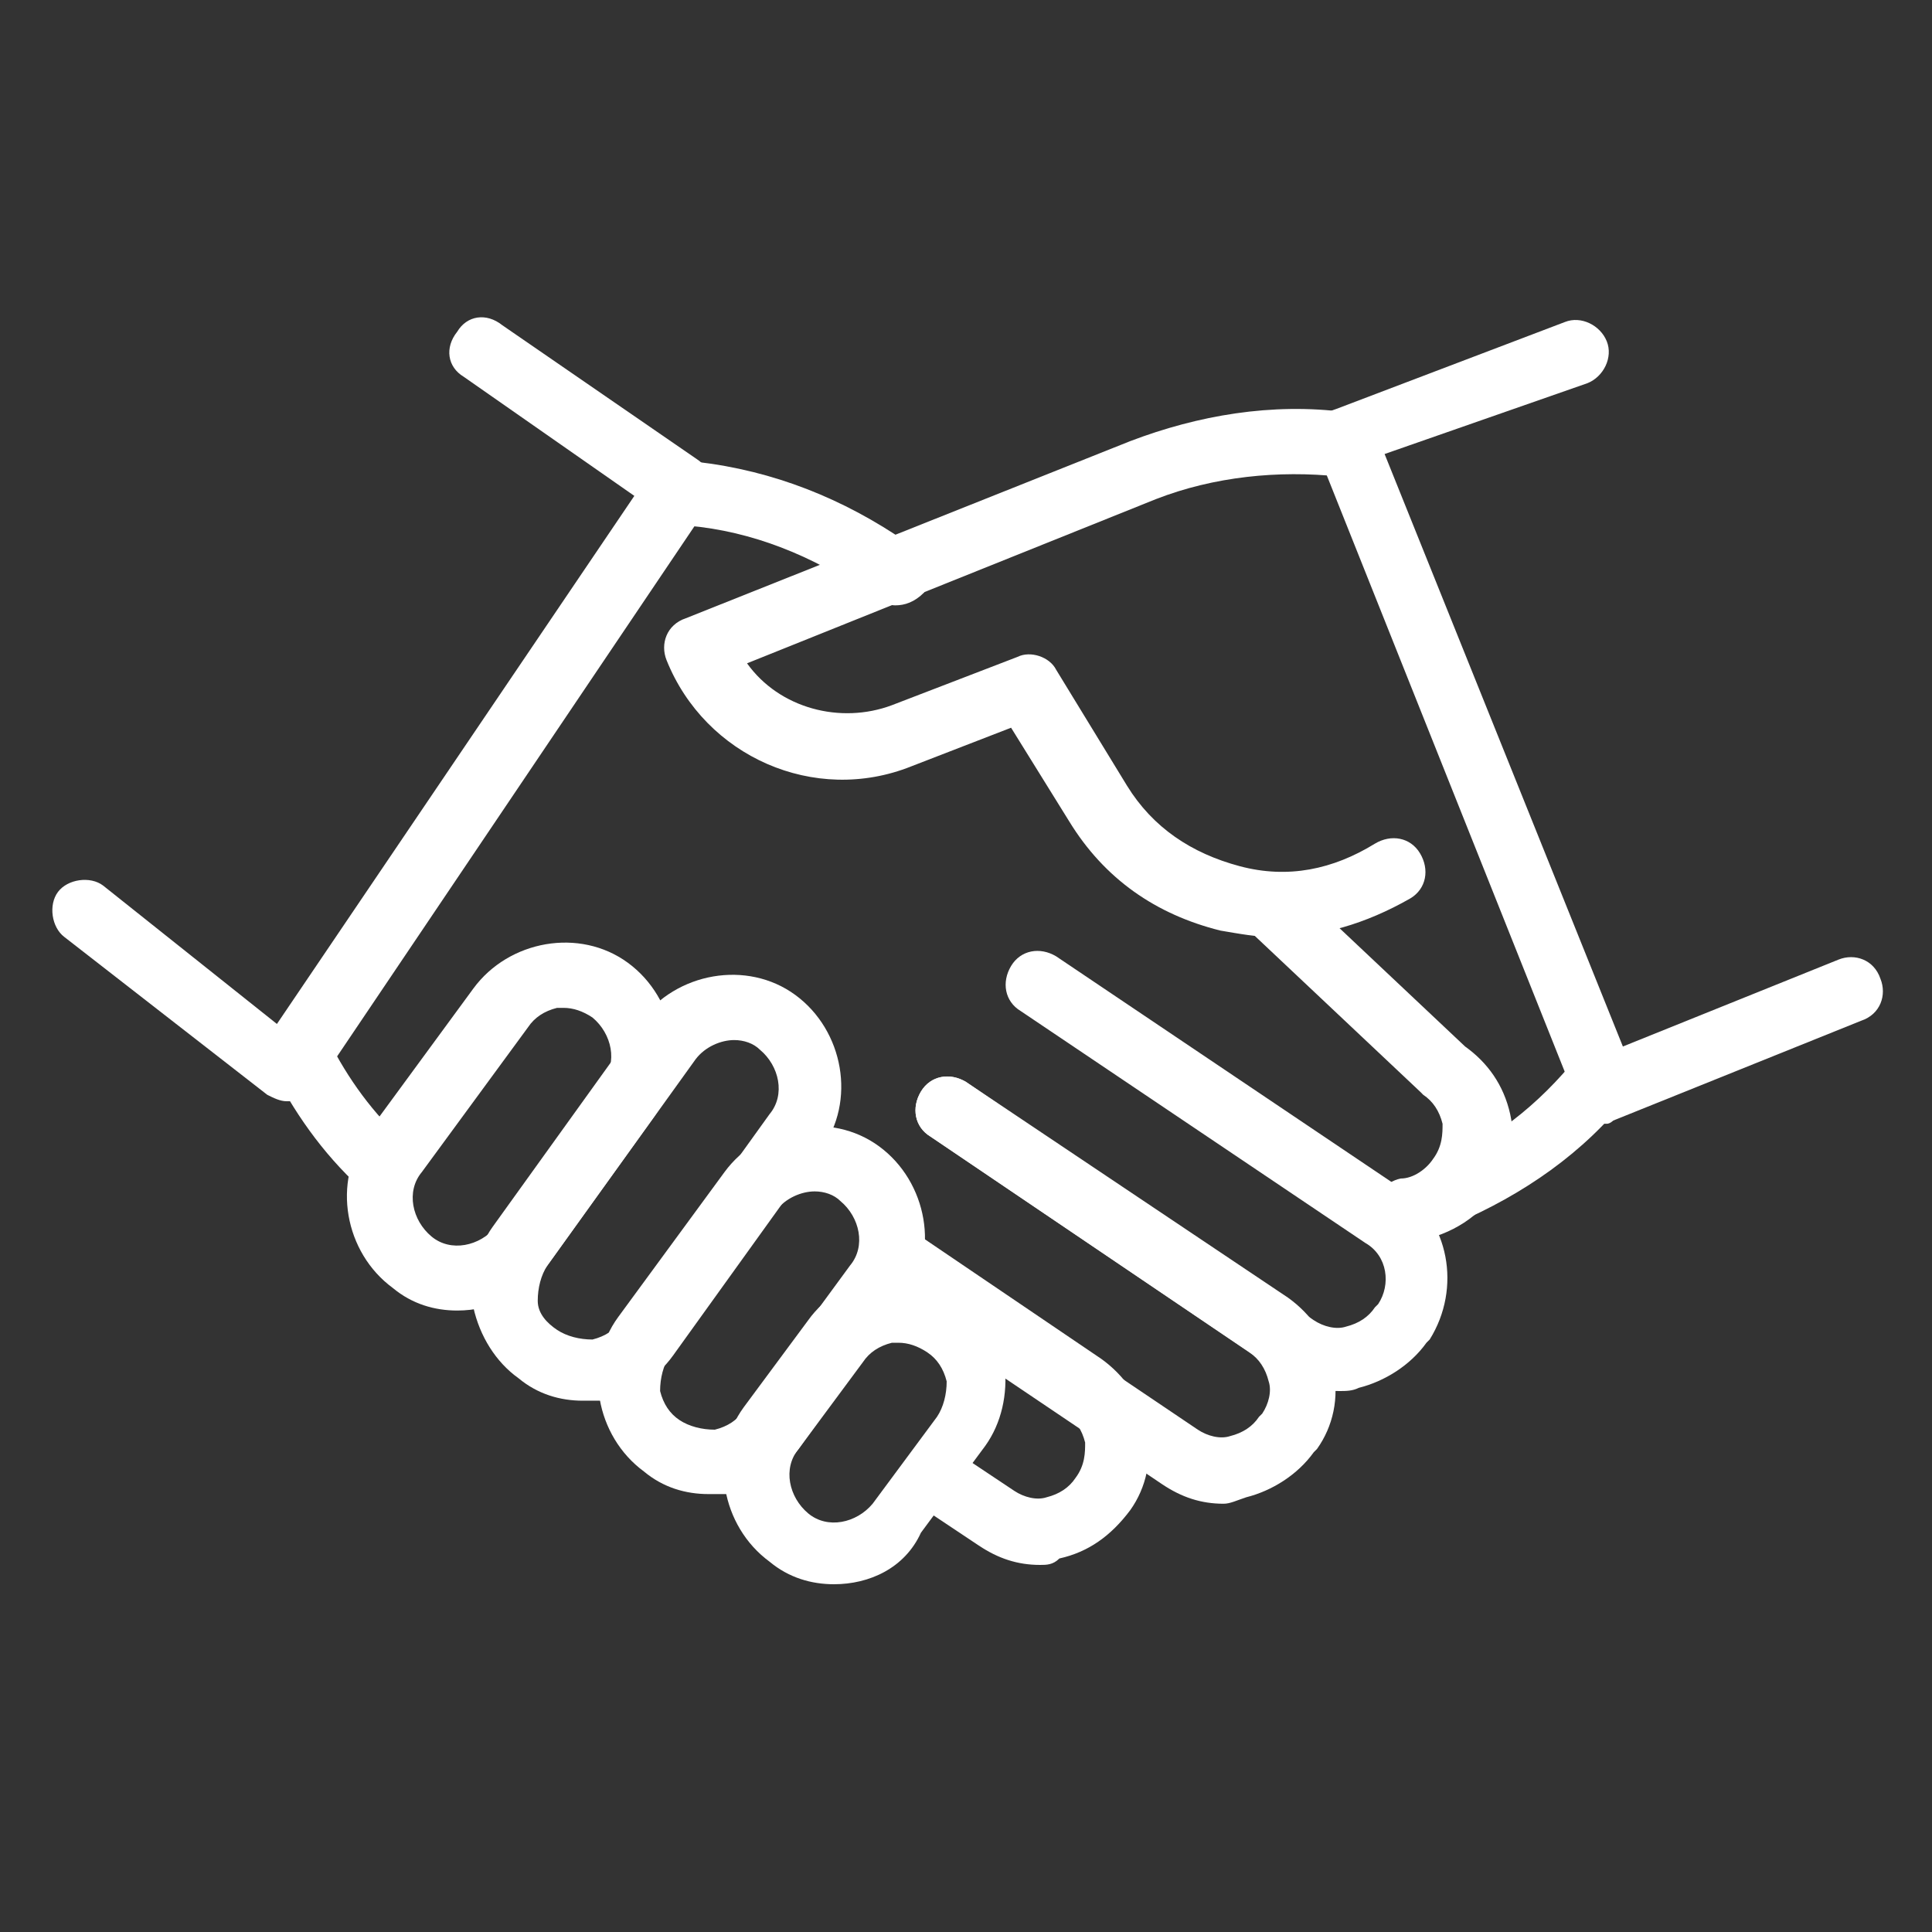 <?xml version="1.0" encoding="utf-8"?>
<!-- Generator: Adobe Illustrator 25.4.1, SVG Export Plug-In . SVG Version: 6.00 Build 0)  -->
<svg version="1.1" id="圖層_1" xmlns="http://www.w3.org/2000/svg" xmlns:xlink="http://www.w3.org/1999/xlink" x="0px" y="0px"
	 viewBox="0 0 60 60" style="enable-background:new 0 0 60 60;" xml:space="preserve">
<rect x="0" y="0" width="60" height="60" fill="#333333" stroke="none"/>
<style type="text/css">
	.st0{fill:#FFFFFF;}
</style>
<g>
	<path class="st0" d="M44.8,38.1c-0.4,0-0.8-0.2-0.9-0.6c-0.2-0.5,0-1.1,0.6-1.3c1.8-0.7,3.3-1.9,4.5-3.4c0.3-0.4,1-0.5,1.4-0.2
		c0.4,0.3,0.5,1,0.2,1.4c-1.4,1.8-3.3,3.1-5.4,4C45,38.1,44.9,38.1,44.8,38.1z"/>
	<path class="st0" d="M27.8,18.8c-0.2,0-0.4-0.1-0.6-0.2l-0.6-0.4c-1.7-1.1-3.6-1.8-5.6-1.9c-0.6,0-1-0.5-0.9-1.1
		c0-0.6,0.5-1,1.1-0.9c2.4,0.2,4.6,1,6.6,2.3l0.6,0.4c0.5,0.3,0.6,0.9,0.3,1.4C28.4,18.7,28.1,18.8,27.8,18.8z"/>
	<path class="st0" d="M43.6,38.6c-0.5,0-0.9-0.4-1-0.9c0-0.5,0.4-1,0.9-1.1c0.4,0,0.8-0.3,1-0.6c0.3-0.4,0.3-0.8,0.3-1.1
		c-0.1-0.4-0.3-0.7-0.6-0.9c0,0-0.1-0.1-0.1-0.1L38.9,29c-0.4-0.4-0.4-1,0-1.4c0.4-0.4,1-0.4,1.4,0l5.2,4.9c0.7,0.5,1.2,1.2,1.4,2.1
		c0.2,0.9,0,1.8-0.5,2.5l-0.1,0.1C45.7,38,44.7,38.5,43.6,38.6C43.7,38.6,43.7,38.6,43.6,38.6z"/>
	<path class="st0" d="M11.9,37.2c-0.2,0-0.5-0.1-0.7-0.3c-1.2-1.1-2.1-2.4-2.8-3.8c-0.2-0.5,0-1.1,0.5-1.3c0.5-0.2,1.1,0,1.3,0.5
		c0.6,1.2,1.4,2.3,2.4,3.2c0.4,0.4,0.4,1,0,1.4C12.4,37.1,12.2,37.2,11.9,37.2z"/>
	<path class="st0" d="M41.6,43.2c-0.7,0-1.3-0.2-1.9-0.6l-10.8-7.3c-0.5-0.3-0.6-0.9-0.3-1.4c0.3-0.5,0.9-0.6,1.4-0.3L40.8,41
		c0.3,0.2,0.7,0.3,1,0.2c0.4-0.1,0.7-0.3,0.9-0.6l0.1-0.1c0.4-0.6,0.3-1.5-0.4-1.9l-10.7-7.2c-0.5-0.3-0.6-0.9-0.3-1.4
		c0.3-0.5,0.9-0.6,1.4-0.3l10.7,7.2c1.5,1,1.9,3.1,0.9,4.7l-0.1,0.1c-0.5,0.7-1.3,1.2-2.1,1.4C42,43.2,41.8,43.2,41.6,43.2z"/>
	<path class="st0" d="M38,46.7c-0.7,0-1.3-0.2-1.9-0.6l-8.9-6c-0.5-0.3-0.6-0.9-0.3-1.4c0.3-0.5,0.9-0.6,1.4-0.3l8.9,6
		c0.3,0.2,0.7,0.3,1,0.2c0.4-0.1,0.7-0.3,0.9-0.6l0.1-0.1c0.2-0.3,0.3-0.7,0.2-1c-0.1-0.4-0.3-0.7-0.6-0.9l-9.9-6.7
		c-0.5-0.3-0.6-0.9-0.3-1.4c0.3-0.5,0.9-0.6,1.4-0.3l10,6.7c0.7,0.5,1.3,1.3,1.4,2.2c0.2,0.9,0,1.8-0.5,2.5l-0.1,0.1
		c-0.5,0.7-1.3,1.2-2.1,1.4C38.4,46.6,38.2,46.7,38,46.7z"/>
	<path class="st0" d="M32.3,48.6c-0.7,0-1.3-0.2-1.9-0.6l-1.8-1.2c-0.5-0.3-0.6-0.9-0.3-1.4c0.3-0.5,0.9-0.6,1.4-0.3l1.8,1.2
		c0.3,0.2,0.7,0.3,1,0.2c0.4-0.1,0.7-0.3,0.9-0.6c0.3-0.4,0.3-0.8,0.3-1.1c-0.1-0.4-0.3-0.7-0.6-0.9l-5.9-4
		c-0.5-0.3-0.6-0.9-0.3-1.4c0.3-0.5,0.9-0.6,1.4-0.3l5.9,4c0.7,0.5,1.3,1.3,1.4,2.2c0.2,0.9,0,1.8-0.5,2.5c-0.6,0.8-1.3,1.3-2.2,1.5
		C32.7,48.6,32.5,48.6,32.3,48.6z"/>
	<path class="st0" d="M39.6,29.1c-0.6,0-1.1-0.1-1.7-0.2c-2-0.5-3.6-1.6-4.7-3.4l-1.8-2.9l-3.1,1.2c-3,1.2-6.4-0.3-7.6-3.3
		c-0.2-0.5,0-1.1,0.6-1.3l13.8-5.5c2.1-0.8,4.4-1.2,6.7-0.9c0.5,0.1,0.9,0.6,0.9,1.1c-0.1,0.5-0.6,0.9-1.1,0.9
		c-1.9-0.2-3.9,0-5.7,0.7l-12.7,5.1c1,1.4,2.9,1.9,4.5,1.3l3.9-1.5c0.4-0.2,1,0,1.2,0.4l2.2,3.6c0.8,1.3,2,2.1,3.5,2.5
		s2.9,0.1,4.2-0.7c0.5-0.3,1.1-0.2,1.4,0.3c0.3,0.5,0.2,1.1-0.3,1.4C42.4,28.7,41,29.1,39.6,29.1z"/>
	<path class="st0" d="M14.2,40.7c-0.7,0-1.4-0.2-2-0.7c-1.5-1.1-1.9-3.3-0.8-4.8l3.3-4.5c1.1-1.5,3.3-1.9,4.8-0.8
		c1.5,1.1,1.9,3.3,0.8,4.8L17,39.3l0,0C16.3,40.2,15.3,40.7,14.2,40.7z M16.2,38.7L16.2,38.7L16.2,38.7z M17.5,31.3
		c-0.1,0-0.1,0-0.2,0c-0.4,0.1-0.7,0.3-0.9,0.6l-3.3,4.5c-0.5,0.6-0.3,1.5,0.3,2c0.6,0.5,1.5,0.3,2-0.3l3.3-4.5
		c0.5-0.6,0.3-1.5-0.3-2C18.1,31.4,17.8,31.3,17.5,31.3z"/>
	<path class="st0" d="M18.1,43.5c-0.7,0-1.4-0.2-2-0.7c-0.7-0.5-1.2-1.3-1.4-2.2c-0.1-0.9,0.1-1.8,0.6-2.5l4.6-6.4
		c1.1-1.5,3.3-1.9,4.8-0.8c1.5,1.1,1.9,3.3,0.8,4.8l-4.6,6.4c-0.5,0.7-1.3,1.2-2.2,1.4C18.5,43.5,18.3,43.5,18.1,43.5z M22.8,32.3
		c-0.4,0-0.9,0.2-1.2,0.6L17,39.3c-0.2,0.3-0.3,0.7-0.3,1.1s0.3,0.7,0.6,0.9c0.3,0.2,0.7,0.3,1.1,0.3c0.4-0.1,0.7-0.3,0.9-0.6h0
		l4.6-6.4c0.5-0.6,0.3-1.5-0.3-2C23.4,32.4,23.1,32.3,22.8,32.3z"/>
	<path class="st0" d="M22,46.4c-0.7,0-1.4-0.2-2-0.7c-1.5-1.1-1.9-3.3-0.8-4.8l3.3-4.5c1.1-1.5,3.3-1.9,4.8-0.8
		c1.5,1.1,1.9,3.3,0.8,4.8L24.8,45c-0.5,0.7-1.3,1.2-2.2,1.4C22.4,46.4,22.2,46.4,22,46.4z M25.3,37c-0.4,0-0.9,0.2-1.2,0.6
		l-3.3,4.5c-0.2,0.3-0.3,0.7-0.3,1.1c0.1,0.4,0.3,0.7,0.6,0.9c0.3,0.2,0.7,0.3,1.1,0.3c0.4-0.1,0.7-0.3,0.9-0.6l0,0l3.3-4.5
		c0.5-0.6,0.3-1.5-0.3-2C25.9,37.1,25.6,37,25.3,37z"/>
	<path class="st0" d="M25.9,49.2c-0.7,0-1.4-0.2-2-0.7c-1.5-1.1-1.9-3.3-0.8-4.8l2-2.7c0.5-0.7,1.3-1.2,2.2-1.4
		c0.9-0.1,1.8,0.1,2.5,0.6c0.7,0.5,1.2,1.3,1.4,2.2c0.1,0.9-0.1,1.8-0.6,2.5l-2,2.7c0,0,0,0,0,0C28.1,48.7,27,49.2,25.9,49.2z
		 M27.9,47.2L27.9,47.2L27.9,47.2z M27.9,41.7c-0.1,0-0.1,0-0.2,0c-0.4,0.1-0.7,0.3-0.9,0.6l-2,2.7c-0.5,0.6-0.3,1.5,0.3,2
		c0.6,0.5,1.5,0.3,2-0.3l2-2.7c0.2-0.3,0.3-0.7,0.3-1.1c-0.1-0.4-0.3-0.7-0.6-0.9C28.5,41.8,28.2,41.7,27.9,41.7z"/>
	<path class="st0" d="M8.9,34.2c-0.2,0-0.4-0.1-0.6-0.2l-6.3-4.9c-0.4-0.3-0.5-1-0.2-1.4c0.3-0.4,1-0.5,1.4-0.2l5.4,4.3l11.1-16.4
		l-5.3-3.7c-0.5-0.3-0.6-0.9-0.2-1.4c0.3-0.5,0.9-0.6,1.4-0.2l6.1,4.2c0.4,0.3,0.6,0.9,0.3,1.4L9.8,33.8c-0.2,0.2-0.4,0.4-0.7,0.4
		C9.1,34.2,9,34.2,8.9,34.2z"/>
	<path class="st0" d="M49.9,34.9c-0.1,0-0.3,0-0.4-0.1c-0.2-0.1-0.4-0.3-0.5-0.5l-8.1-20.3c-0.1-0.2-0.1-0.5,0-0.8s0.3-0.4,0.6-0.5
		l7.1-2.7c0.5-0.2,1.1,0.1,1.3,0.6c0.2,0.5-0.1,1.1-0.6,1.3L43,14.1l7.4,18.4l6.7-2.7c0.5-0.2,1.1,0,1.3,0.6c0.2,0.5,0,1.1-0.6,1.3
		l-7.7,3.1C50.1,34.8,50,34.9,49.9,34.9z"/>
</g>
</svg>
